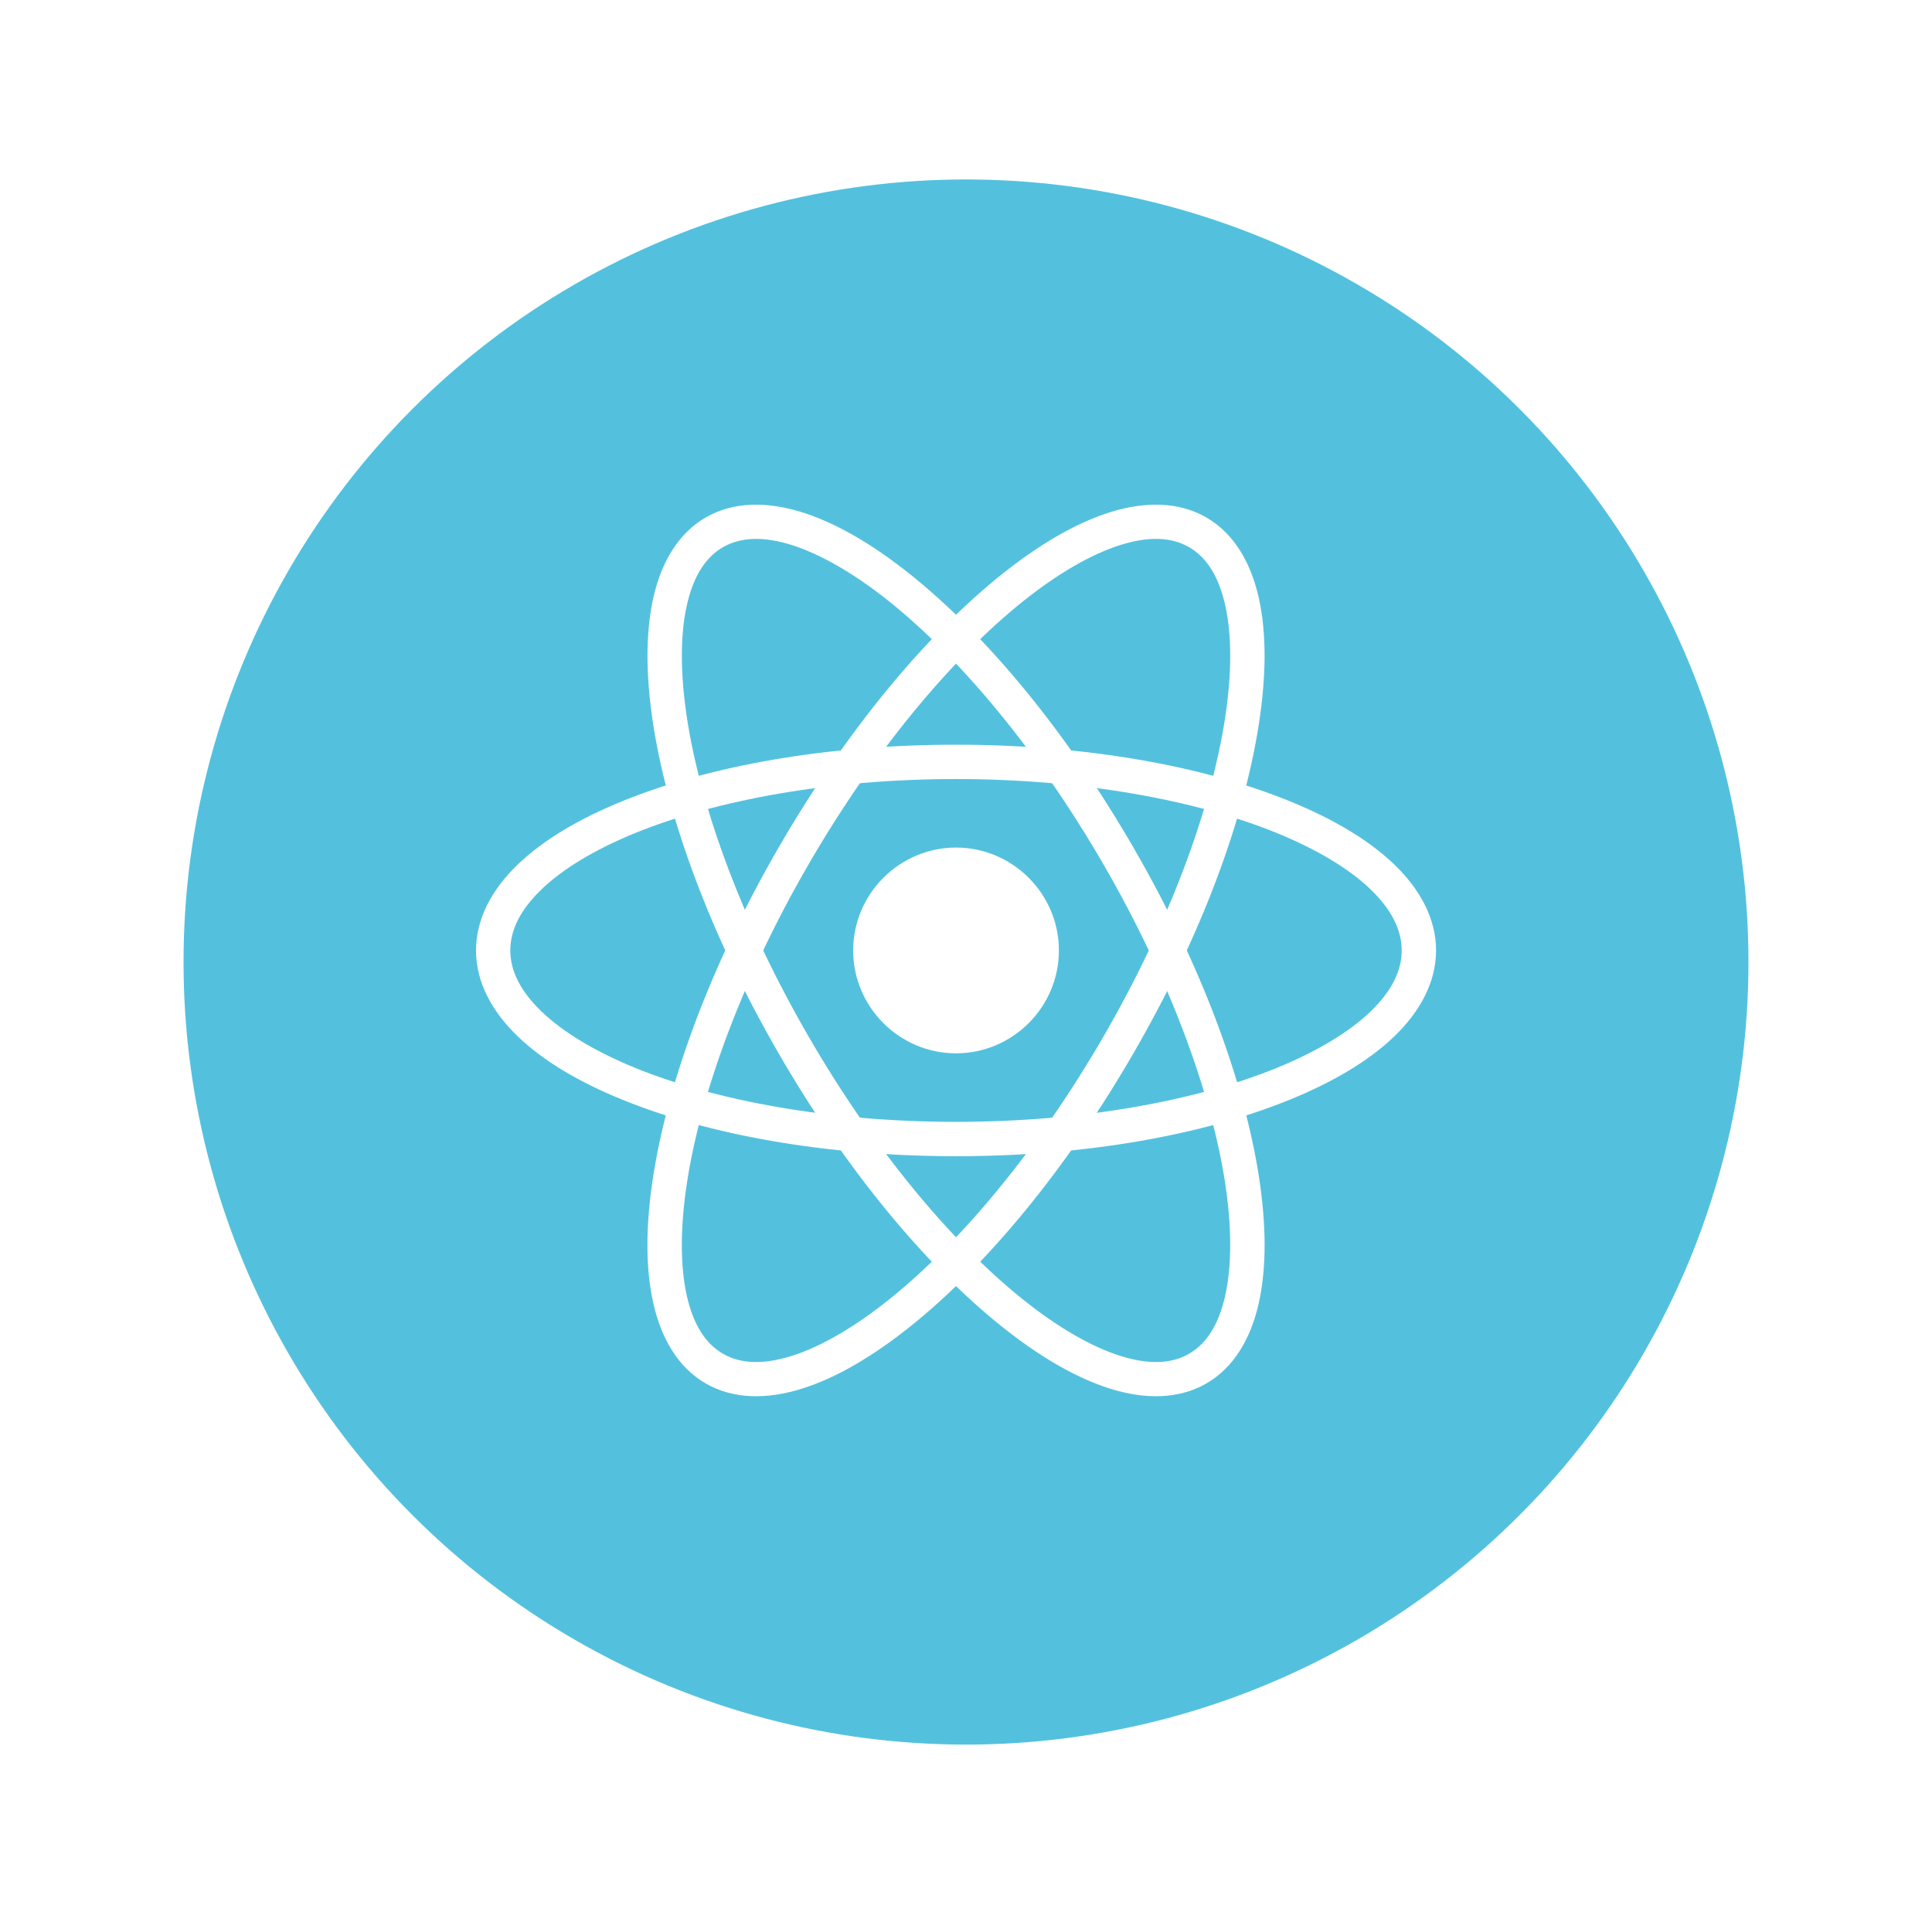 <svg width="200" height="199" viewBox="0 0 200 199" fill="none" xmlns="http://www.w3.org/2000/svg">
<g filter="url(#filter0_d_2269_112)">
<circle cx="100" cy="97" r="81" fill="#53C1DE"/>
</g>
<path d="M98.969 87.728C93.109 87.728 88.32 92.517 88.32 98.377C88.32 104.237 93.109 109.025 98.969 109.025C104.828 109.025 109.617 104.237 109.617 98.377C109.617 92.517 104.828 87.728 98.969 87.728Z" fill="white"/>
<path d="M49.277 98.376C49.277 101.658 50.925 104.692 53.584 107.257C56.242 109.815 59.932 111.998 64.419 113.82C73.38 117.476 85.541 119.673 98.969 119.673C112.396 119.673 124.551 117.476 133.525 113.82C137.999 111.998 141.696 109.815 144.354 107.257C147.006 104.692 148.661 101.658 148.661 98.376C148.661 95.095 147.006 92.055 144.354 89.496C141.696 86.938 137.999 84.755 133.519 82.933C124.558 79.277 112.396 77.08 98.962 77.08C85.528 77.08 73.38 79.277 64.419 82.927C59.932 84.755 56.242 86.938 53.584 89.496C50.925 92.055 49.277 95.095 49.277 98.376ZM52.827 98.376C52.827 96.274 53.858 94.171 56.055 92.055C58.245 89.945 61.566 87.929 65.759 86.222C74.136 82.806 85.93 80.636 98.969 80.636C112.008 80.636 123.801 82.806 132.179 86.222C136.365 87.929 139.693 89.945 141.883 92.055C144.073 94.171 145.104 96.274 145.104 98.376C145.104 100.479 144.073 102.582 141.883 104.692C139.693 106.801 136.365 108.824 132.173 110.532C123.801 113.947 112.001 116.117 98.969 116.117C85.937 116.117 74.136 113.947 65.752 110.532C61.566 108.824 58.245 106.801 56.055 104.692C53.858 102.582 52.827 100.479 52.827 98.376Z" fill="white"/>
<path d="M124.873 143.2C127.733 141.553 129.494 138.532 130.311 134.862C131.128 131.192 131.088 126.786 130.331 121.843C128.805 111.945 124.364 99.884 117.359 87.769C110.354 75.654 102.124 65.783 94.308 59.514C90.404 56.38 86.6 54.144 83.011 53.018C79.421 51.893 75.925 51.907 73.066 53.554C70.206 55.202 68.445 58.222 67.628 61.885C66.811 65.555 66.851 69.969 67.608 74.911C69.134 84.809 73.581 96.87 80.579 108.985C87.578 121.1 95.815 130.971 103.631 137.24C107.535 140.367 111.339 142.611 114.928 143.736C118.518 144.861 122.014 144.847 124.873 143.2ZM123.092 140.119C121.304 141.157 118.96 141.278 115.993 140.347C113.013 139.409 109.524 137.414 105.854 134.467C98.514 128.587 90.471 118.997 83.66 107.21C76.843 95.417 72.55 83.664 71.123 74.375C70.407 69.727 70.413 65.709 71.097 62.669C71.773 59.628 73.052 57.666 74.847 56.635C76.635 55.603 78.972 55.476 81.946 56.407C84.919 57.345 88.415 59.34 92.085 62.28C99.418 68.167 107.461 77.75 114.279 89.55C121.09 101.337 125.382 113.09 126.816 122.379C127.532 127.027 127.519 131.052 126.836 134.085C126.159 137.126 124.887 139.088 123.092 140.119Z" fill="white"/>
<path d="M73.063 143.2C70.203 141.553 68.442 138.532 67.625 134.862C66.801 131.199 66.841 126.793 67.605 121.843C69.132 111.952 73.572 99.877 80.577 87.769C87.575 75.654 95.812 65.776 103.628 59.508C107.532 56.38 111.329 54.144 114.926 53.012C118.515 51.894 122.011 51.907 124.871 53.554C127.73 55.202 129.492 58.222 130.309 61.885C131.126 65.555 131.085 69.962 130.322 74.911C128.802 84.802 124.362 96.87 117.357 108.979C110.352 121.1 102.114 130.978 94.299 137.24C90.394 140.374 86.597 142.611 83.008 143.736C79.418 144.861 75.922 144.848 73.063 143.2ZM74.844 140.12C76.632 141.158 78.969 141.278 81.943 140.347C84.916 139.416 88.412 137.414 92.082 134.467C99.415 128.587 107.465 118.997 114.276 107.211C121.094 95.417 125.38 83.664 126.813 74.375C127.529 69.728 127.523 65.703 126.84 62.662C126.163 59.629 124.884 57.666 123.089 56.635C121.301 55.597 118.964 55.476 115.99 56.407C113.017 57.338 109.521 59.34 105.851 62.281C98.511 68.167 90.475 77.751 83.657 89.544C76.84 101.331 72.547 113.09 71.121 122.379C70.404 127.027 70.411 131.052 71.094 134.092C71.77 137.126 73.049 139.088 74.844 140.12Z" fill="white"/>
<defs>
<filter id="filter0_d_2269_112" x="0.978" y="0.552" width="198.045" height="198.045" filterUnits="userSpaceOnUse" color-interpolation-filters="sRGB">
<feFlood flood-opacity="0" result="BackgroundImageFix"/>
<feColorMatrix in="SourceAlpha" type="matrix" values="0 0 0 0 0 0 0 0 0 0 0 0 0 0 0 0 0 0 127 0" result="hardAlpha"/>
<feOffset dy="2.575"/>
<feGaussianBlur stdDeviation="9.011"/>
<feComposite in2="hardAlpha" operator="out"/>
<feColorMatrix type="matrix" values="0 0 0 0 0.696 0 0 0 0 0.696 0 0 0 0 0.696 0 0 0 0.25 0"/>
<feBlend mode="normal" in2="BackgroundImageFix" result="effect1_dropShadow_2269_112"/>
<feBlend mode="normal" in="SourceGraphic" in2="effect1_dropShadow_2269_112" result="shape"/>
</filter>
</defs>
</svg>
